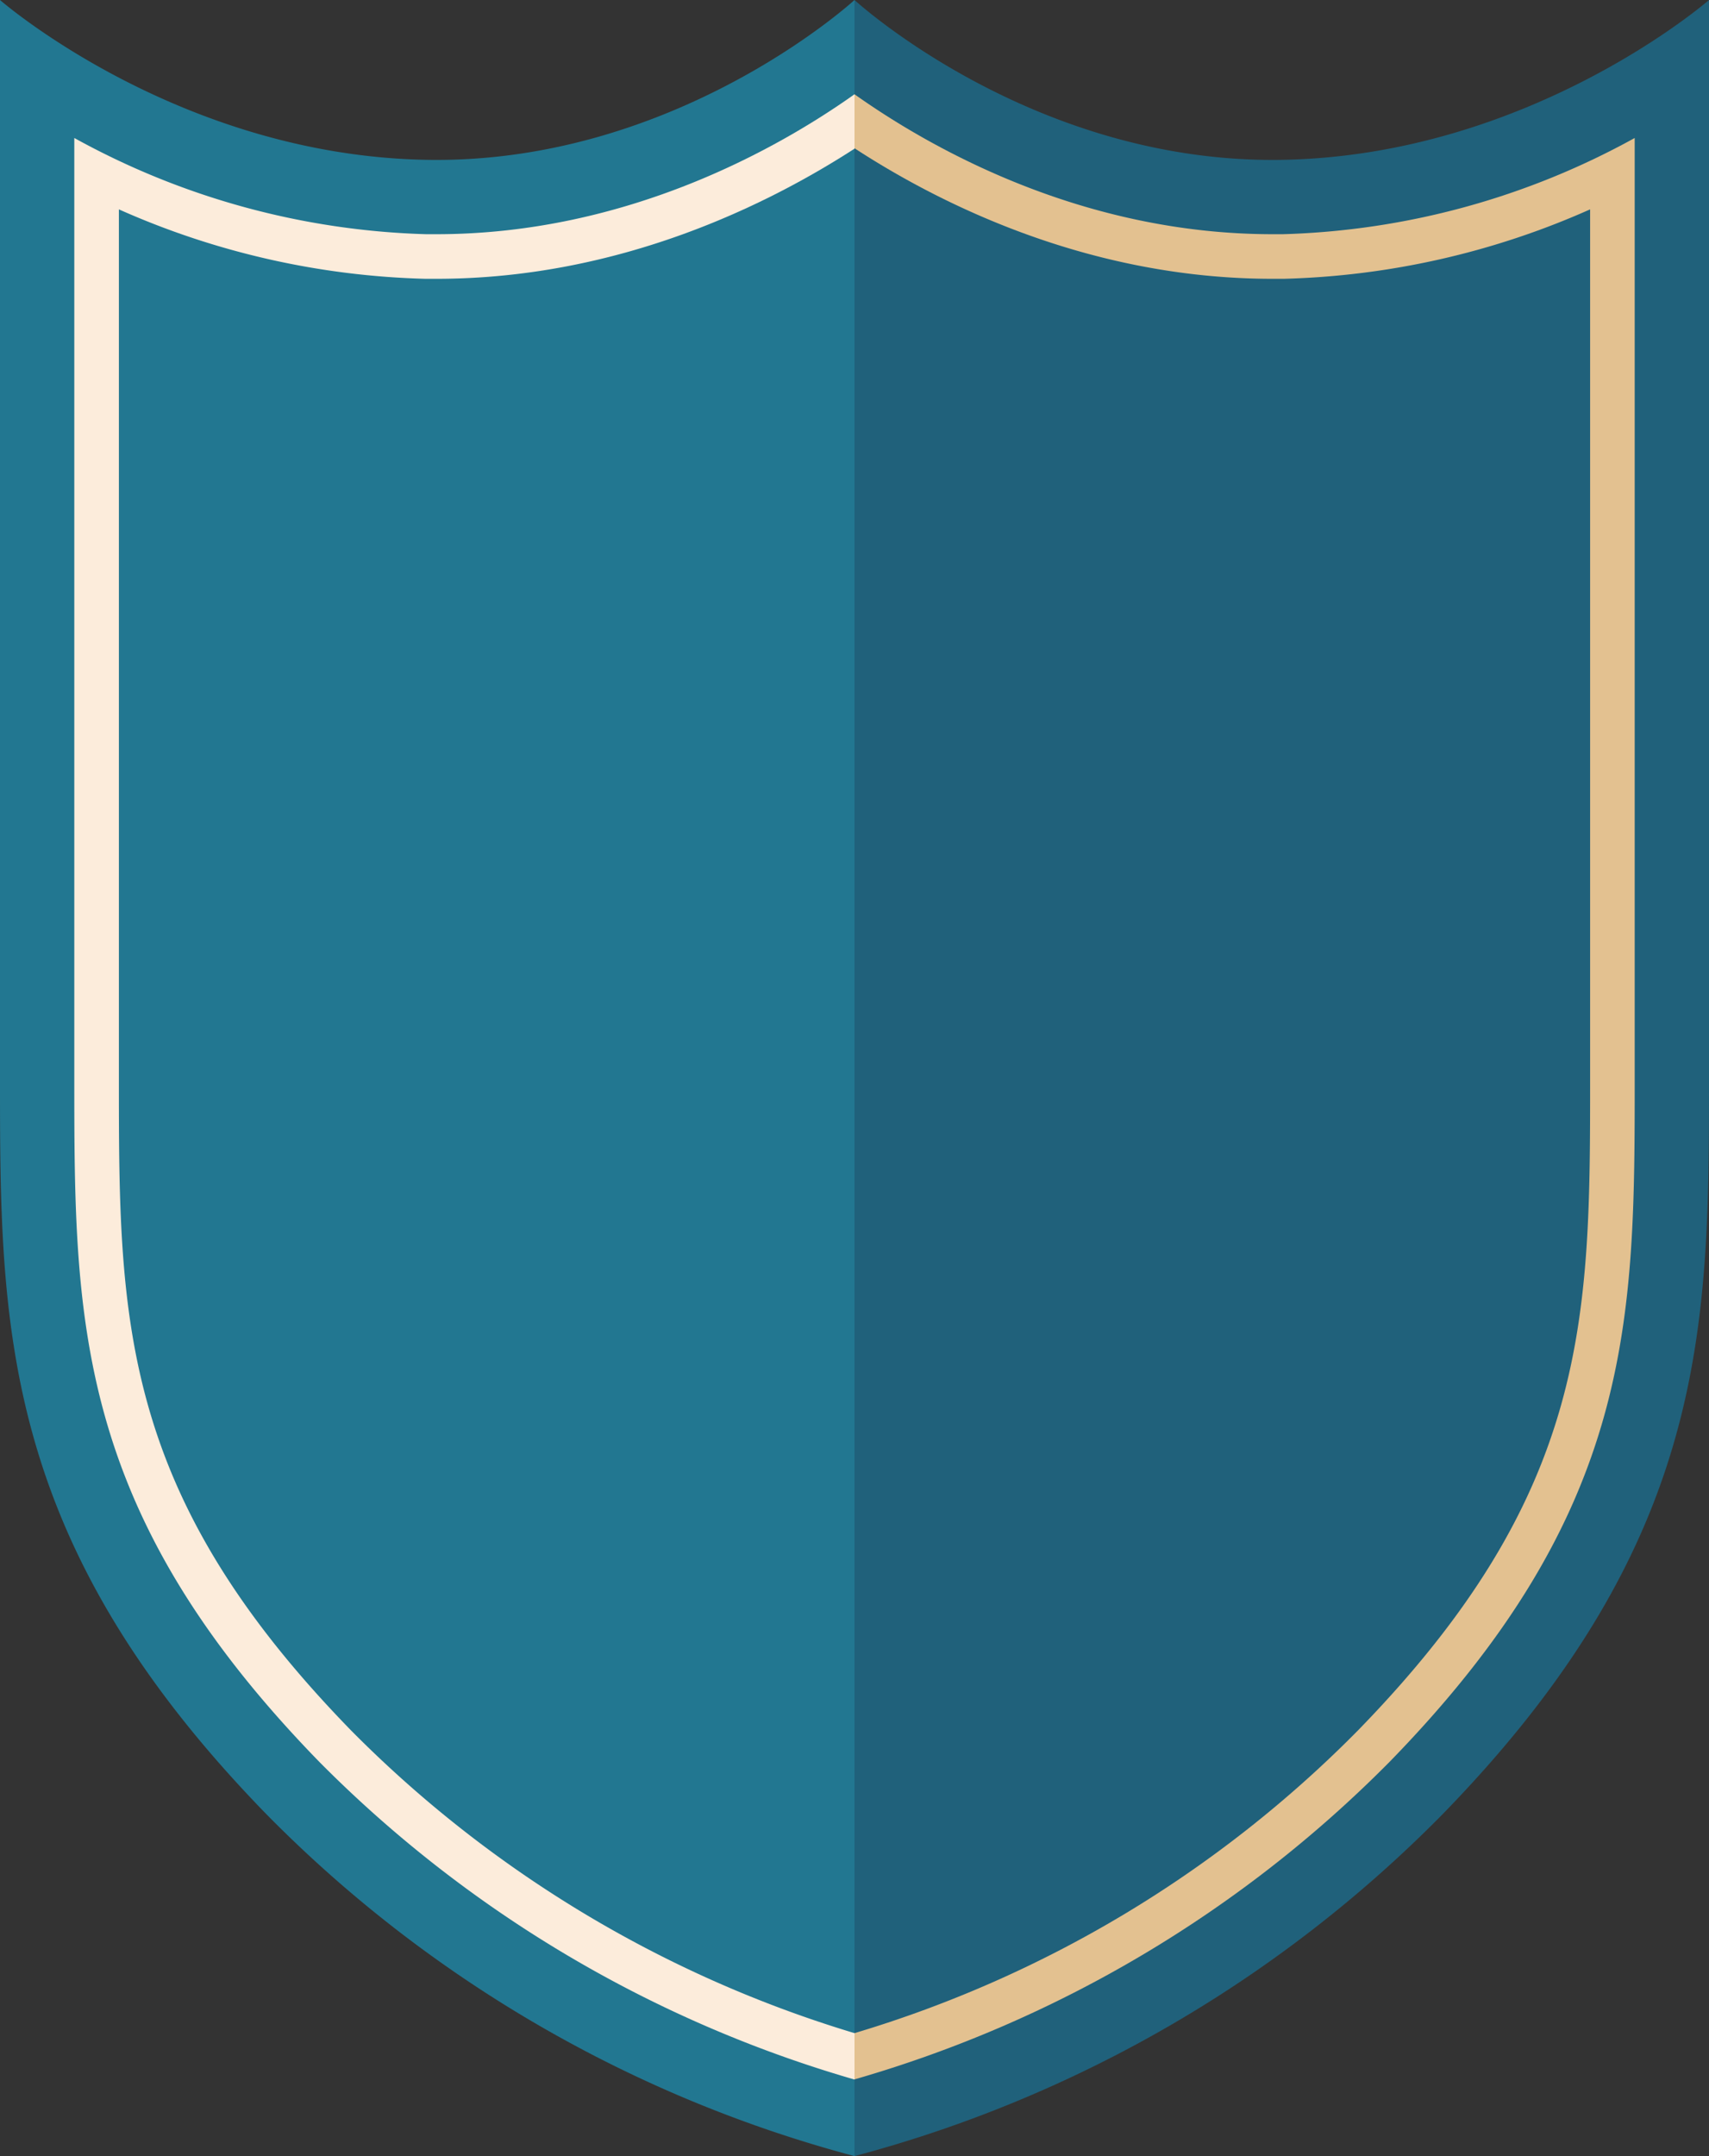 <svg xmlns="http://www.w3.org/2000/svg" viewBox="0 0 115 145"><rect x="0" y="0" width="115" height="145" fill="#333333" stroke="none"/><defs><style>.cls-1{fill:#227791;}.cls-2{fill:#20617b;}.cls-3{fill:#fcecdb;}.cls-4{fill:#e3c190;}</style></defs><title>1</title><g id="Capa_2" data-name="Capa 2"><g id="OBJECTS"><path class="cls-1" d="M57.5,0V145a86.82,86.82,0,0,1-39.58-23C0,103.61,0,89.15,0,72.5V0S12,10.47,28.75,10.75,57.5,0,57.5,0Z"/><path class="cls-2" d="M57.5,0V145a86.82,86.82,0,0,0,39.58-23C115,103.61,115,89.15,115,72.5V0S103,10.47,86.25,10.75,57.5,0,57.5,0Z"/><path class="cls-3" d="M29.37,15.75h-.7A52,52,0,0,1,5,9.28V72.5c0,16.25,0,29.08,16.5,46a83.26,83.26,0,0,0,36,21.35V6.34C52.48,9.9,42.26,15.75,29.37,15.75Z"/><path class="cls-4" d="M93.5,118.49C110,101.58,110,88.75,110,72.5V9.28a52,52,0,0,1-23.67,6.47h-.7c-12.89,0-23.11-5.85-28.13-9.41h0v133.5h0A82.93,82.93,0,0,0,93.5,118.49Z"/><path class="cls-1" d="M29.37,18.75h-.75A54.08,54.08,0,0,1,8,14.08V72.5c0,16.17,0,27.86,15.65,43.9A80.18,80.18,0,0,0,57.5,136.73V10C51.79,13.69,41.75,18.75,29.37,18.75Z"/><path class="cls-2" d="M91.35,116.4C107,100.36,107,88.67,107,72.5V14.08a54.08,54.08,0,0,1-20.62,4.67h-.75c-12.38,0-22.42-5.06-28.13-8.78h0V136.73h0A79.58,79.58,0,0,0,91.35,116.4Z"/></g></g></svg>